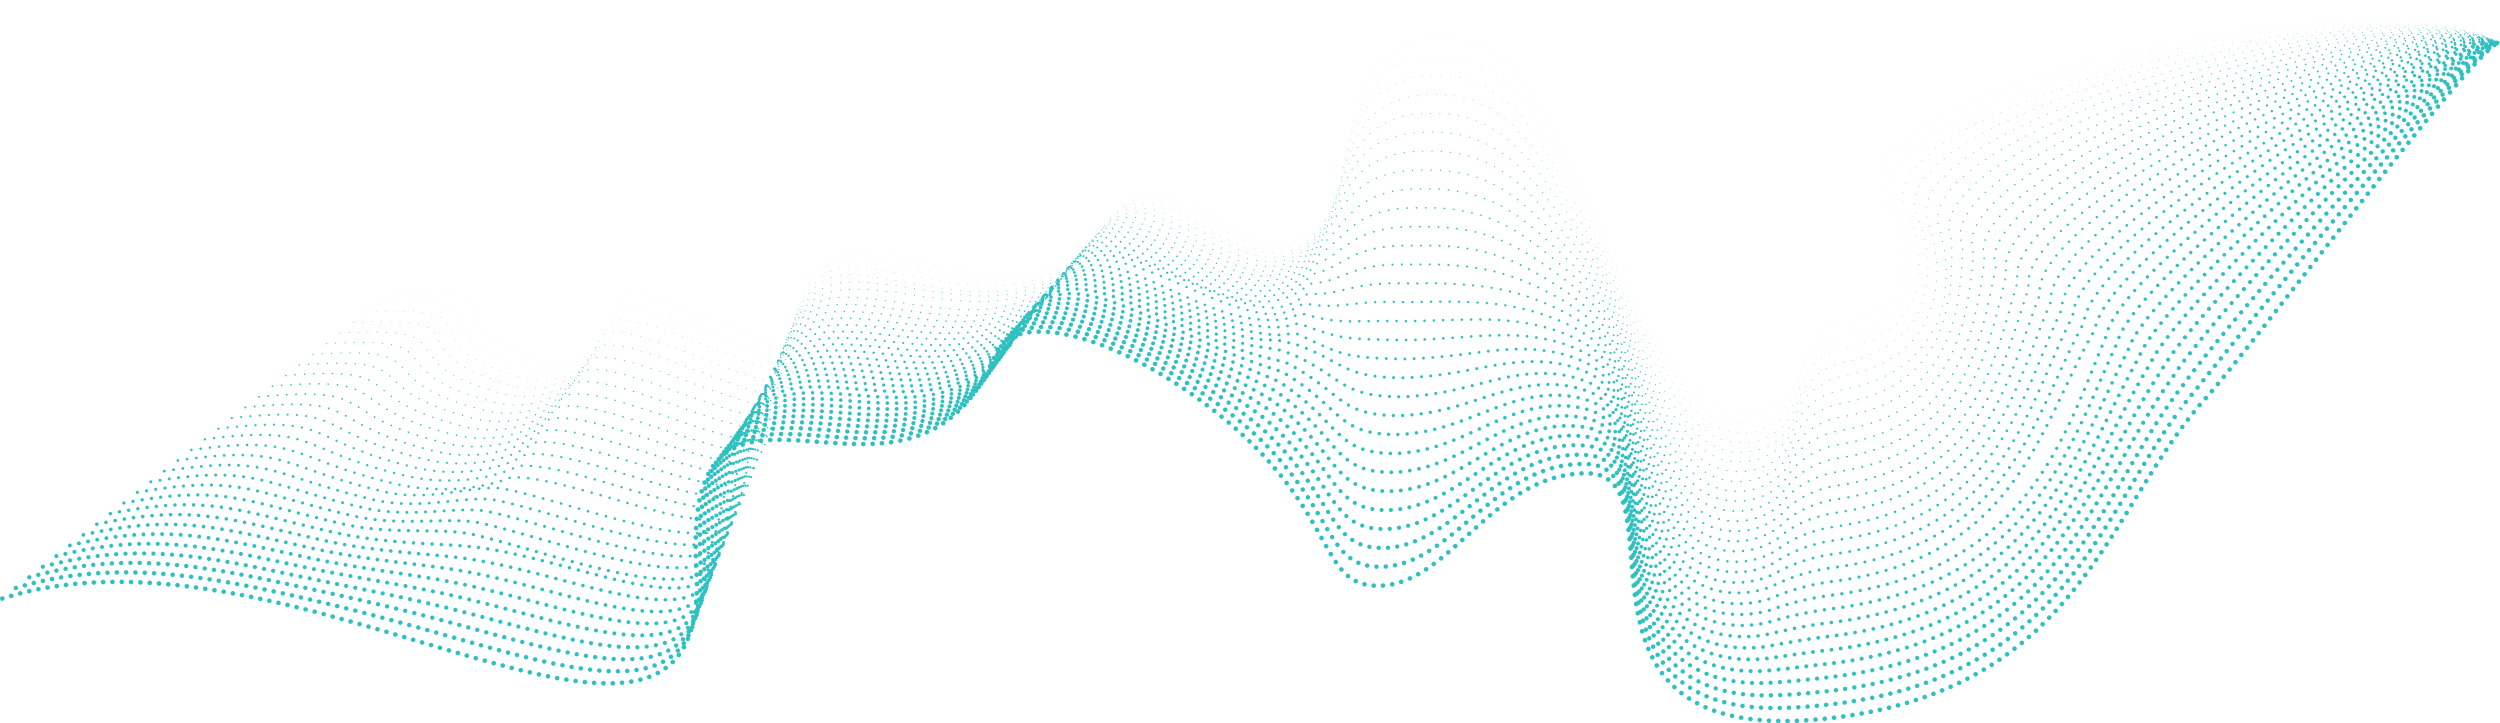 <svg xmlns="http://www.w3.org/2000/svg" viewBox="0 0 1610 465.85"><defs><style>.a,.aa,.ab,.ac,.ad,.ae,.af,.b,.c,.d,.e,.f,.g,.h,.i,.j,.k,.l,.m,.n,.o,.p,.q,.r,.s,.t,.u,.v,.w,.x,.y,.z{fill:none;}.a,.aa,.ab,.ac,.ad,.ae,.b,.c,.d,.e,.f,.g,.h,.i,.j,.k,.l,.m,.n,.o,.p,.q,.r,.s,.t,.u,.v,.w,.x,.y,.z{stroke:#2FC1C1;stroke-linecap:round;stroke-linejoin:round;stroke-dasharray:0 6;}.a{stroke-width:3px;}.b{stroke-width:2.9px;}.c{stroke-width:2.81px;}.d{stroke-width:2.71px;}.e{stroke-width:2.61px;}.f{stroke-width:2.52px;}.g{stroke-width:2.42px;}.h{stroke-width:2.32px;}.i{stroke-width:2.23px;}.j{stroke-width:2.13px;}.k{stroke-width:2.03px;}.l{stroke-width:1.94px;}.m{stroke-width:1.84px;}.n{stroke-width:1.74px;}.o{stroke-width:1.65px;}.p{stroke-width:1.55px;}.q{stroke-width:1.45px;}.r{stroke-width:1.35px;}.s{stroke-width:1.26px;}.t{stroke-width:1.16px;}.u{stroke-width:1.06px;}.v{stroke-width:0.97px;}.w{stroke-width:0.87px;}.x{stroke-width:0.77px;}.y{stroke-width:0.68px;}.z{stroke-width:0.58px;}.aa{stroke-width:0.48px;}.ab{stroke-width:0.39px;}.ac{stroke-width:0.29px;}.ad{stroke-width:0.19px;}.ae{stroke-width:0.1px;}</style></defs><path class="a" d="M1.5,385.47c190-61,458.11,165.54,447-20-10-167,138-4,193-138C652,202,710,210.72,776,260c83.89,62.59,72,113.36,106.81,117,49.51,5.15,75.9-72.33,139.06-72.2C1086.75,304.9,992,481.62,1174,463c166-17,182-135,246-206,30.37-33.69,165.29-215.68,188.5-229.5"/><path class="b" d="M10.2,378.64c52.14-15.81,103.51-10.92,159.51.84,33.83,7,67.23,15.64,97.6,24.09,79.06,22,148.86,46.32,173.15,10.62,8-11.77,11.85-29.62,10.6-55.15-1.41-28.51,2.08-47.15,8.84-59,31.94-56.19,138.43,33.07,184-75.28,3.2-7.62,10.53-12.25,21-13.74,25-3.58,67.86,12.83,113.59,45.11A306.7,306.7,0,0,1,809.6,281c1.72,1.59,3.35,3.18,4.91,4.76,43.36,43.91,40.59,76.25,69.67,79a47.88,47.88,0,0,0,12.93-.48c1-.18,2.07-.4,3.09-.64,33.07-7.82,57-47.61,94.88-60.73a73.13,73.13,0,0,1,26.86-4.06c41.55,1.46,17.46,76.11,45.36,122.47,11,18.23,30.14,31.45,62.69,34.15l1.26.09c12.1.82,26.5.32,43.3-1.47,161.56-16.67,178.53-130.56,238.36-201.62.53-.63,1.07-1.34,1.67-2.08C1445.93,211,1584.3,39,1608.5,27.47"/><path class="c" d="M18.89,371.8c53.66-15.35,100.22-9.74,157.26,2.44,33.55,7,66.7,14.42,95.92,21.93,76.43,19.64,148.34,46.63,171.18,11.05,7.57-11.8,11.31-29.58,10.36-54.61-1.08-27.94,2.85-46.13,9.86-57.53C496.42,241.41,600.6,328,646.2,222c3.27-7.61,10.53-12.31,20.93-14,25.32-4,68.58,14.15,113.78,44.2A334.49,334.49,0,0,1,811.6,275c1.69,1.43,3.28,2.9,4.78,4.35C858.6,320.14,856,350,885.55,352.65a51.68,51.68,0,0,0,13-.46q1.56-.26,3.09-.6c33.29-7.34,57-44.16,94.07-55.55a71.6,71.6,0,0,1,26.34-3c40.78,2.83,18.24,76.88,46.43,122.48,11.3,18.28,31,30.71,62.63,32.24l1.22.05c11.75.3,26-.7,42.82-2.5,157.05-16.86,175.06-126.22,230.7-197.24.51-.64,1-1.37,1.55-2.13,29.25-40.37,175.51-209,201.14-218.45"/><path class="d" d="M27.59,365c55.17-14.89,96.88-8.42,155,4,33.26,7.13,66.18,13.21,94.24,19.78C350.62,406,424.65,435.69,446,400.25c7.15-11.84,10.78-29.55,10.14-54.07-.75-27.37,3.62-45.11,10.86-56C501,239,602.9,323,648.55,219.25c3.34-7.6,10.54-12.38,20.84-14.2,25.59-4.51,69.29,15.47,114,43.29,12,7.5,22.06,14.36,30.22,20.61,1.68,1.28,3.22,2.62,4.66,3.94,41.08,37.68,38.59,65.1,68.67,67.61a55.52,55.52,0,0,0,13-.44c1-.16,2.07-.35,3.09-.56,33.51-6.82,57-40.71,93.26-50.38a70.61,70.61,0,0,1,25.82-2c40,4.2,19,77.65,47.49,122.5,11.62,18.32,31.92,30,62.57,30.32h1.19c11.4-.21,25.61-1.69,42.33-3.53,152.58-16.75,171.59-122,223.06-192.85.47-.66.91-1.41,1.42-2.19C1427.25,200,1581.45,34.93,1608.5,27.47"/><path class="e" d="M36.28,358.12c56.69-14.43,93.58-7.2,152.73,5.63,33,7.15,65.64,12,92.57,17.62,71.14,14.88,147.31,47.2,167.24,11.91,6.71-11.88,10.23-29.51,9.91-53.54-.42-26.78,4.37-44.07,11.87-54.51,34.92-48.6,134.63,32.72,180.3-68.71,3.42-7.6,10.55-12.46,20.75-14.43,25.86-5,70,16.77,114.18,42.38,11.87,6.88,21.77,13,29.76,18.45a49.34,49.34,0,0,1,4.53,3.53c40,34.51,37.58,59.55,68.17,61.89a59.86,59.86,0,0,0,13-.41c1-.15,2.08-.33,3.1-.52,33.73-6.3,56.94-37.26,92.44-45.2a69.53,69.53,0,0,1,25.3-.93c39.24,5.56,19.86,78.42,48.56,122.51,12,18.37,32.83,29.22,62.51,28.41l1.15-.05c11.07-.72,25.18-2.67,41.85-4.55,148.11-16.64,168.1-117.93,215.42-188.48.44-.66.82-1.44,1.29-2.23,25-42.39,187.11-204,215.58-209.42"/><path class="f" d="M45,351.28c58.2-14,90.26-6,150.47,7.22,32.7,7.18,65.08,10.77,90.88,15.47,68.47,12.48,146.79,47.47,165.27,12.34,6.28-11.93,9.7-29.47,9.68-53-.08-26.21,5.13-43,12.89-53,35.86-46,133.41,32.63,179.08-66.52,3.49-7.59,10.56-12.54,20.66-14.66,26.13-5.48,70.66,18.08,114.37,41.47,11.71,6.26,21.48,11.62,29.31,16.29A37.74,37.74,0,0,1,822,260c38.81,31.3,36.57,54,67.67,56.18a65,65,0,0,0,13-.38c1-.14,2.08-.31,3.11-.49,34-5.77,56.92-33.74,91.62-40a69.47,69.47,0,0,1,24.78.1c38.46,6.94,20.69,79.18,49.62,122.53,12.29,18.41,33.75,28.47,62.46,26.5.37,0,.74-.06,1.11-.1,10.73-1.23,24.73-3.66,41.36-5.57,143.64-16.51,164.56-114,207.77-184.1.42-.68.74-1.47,1.17-2.29,22.83-43.41,192.9-201.5,222.8-204.9"/><path class="g" d="M53.68,344.45c59.71-13.52,86.95-4.78,148.2,8.81,32.43,7.19,64.52,9.54,89.2,13.31,65.76,10.06,146.27,47.72,163.31,12.77,5.84-12,9.16-29.43,9.45-52.46.24-25.64,5.87-42,13.9-51.5C514.5,231.89,610,307.91,655.6,211c3.57-7.58,10.57-12.62,20.57-14.88,26.41-6,71.31,19.37,114.57,40.55,11.53,5.65,21.15,10.23,28.84,14.14a30.14,30.14,0,0,1,4.28,2.71C861.52,281.63,859.42,302,891,304a70,70,0,0,0,13.05-.35c1-.13,2.09-.29,3.12-.45C941.39,298,964.12,273,998,268.38a69.42,69.42,0,0,1,24.26,1.15c37.69,8.31,21.53,79.94,50.69,122.55,12.62,18.45,34.68,27.71,62.39,24.59l1.08-.16c10.39-1.75,24.29-4.64,40.88-6.59,139.16-16.37,160.94-110.21,200.12-179.72.39-.69.66-1.51,1-2.34,20.68-44.44,198.7-199,230-200.39"/><path class="h" d="M62.37,337.61C123.6,324.54,146,334,208.32,348c32.14,7.21,63.92,8.3,87.52,11.16,63,7.61,145.72,47.94,161.33,13.19,5.41-12,8.63-29.39,9.23-51.92.57-25.07,6.61-41,14.91-50,37.63-40.92,131,32.44,176.64-62.15,3.65-7.57,10.58-12.71,20.49-15.11,26.67-6.48,71.93,20.67,114.75,39.65,11.36,5,20.82,8.83,28.39,12a23.7,23.7,0,0,1,4.15,2.31c36.5,24.77,34.55,42.93,66.68,44.76a77,77,0,0,0,13.08-.33c1-.12,2.09-.26,3.12-.41,34.4-4.72,56.89-26.8,90-29.67a69.85,69.85,0,0,1,23.74,2.19c36.91,9.68,22.38,80.68,51.75,122.56,13,18.49,35.62,26.95,62.33,22.68.35-.06.7-.13,1-.21,10.07-2.27,23.85-5.63,40.4-7.62,134.7-16.2,157.25-106.57,192.48-175.33.36-.71.57-1.55.91-2.4C1389.8,177.87,1575.75,26.8,1608.5,27.47"/><path class="i" d="M71.07,330.77c62.74-12.61,80.34-2.36,143.68,12,31.87,7.23,63.31,7.07,85.84,9C360.82,357,445.77,399.94,460,365.4c5-12.1,8.1-29.36,9-51.39.91-24.48,7.35-39.93,15.93-48.49,38.47-38.35,129.89,32.37,175.42-60,3.73-7.55,10.59-12.79,20.4-15.34,26.95-7,72.54,22,114.95,38.74,11.18,4.42,20.44,7.42,27.93,9.82a18.48,18.48,0,0,1,4,1.9c35.31,21.42,33.55,37.39,66.18,39.05a85.33,85.33,0,0,0,13.1-.31c1-.11,2.1-.24,3.13-.36,34.63-4.2,56.86-23.33,89.19-24.51a70.85,70.85,0,0,1,23.22,3.24c36.16,11,23.24,81.43,52.81,122.58,13.32,18.53,36.57,26.17,62.27,20.76.34-.07.68-.16,1-.25a251.33,251.33,0,0,1,39.91-8.65c130.23-16,153.46-103.09,184.83-171,.34-.72.49-1.58.8-2.44,16.37-46.52,210.28-194.06,244.45-191.36"/><path class="j" d="M79.77,323.93c64.25-12.15,77-1.15,141.41,13.6,31.6,7.24,63.23,1.85,84.17,6.85,55.88,13.33,144.62,48.36,157.39,14.05,4.53-12.17,7.61-29.31,8.77-50.85,1.29-23.91,8.07-38.9,16.93-47,39.27-35.8,128.78,32.3,174.21-57.78,3.81-7.54,10.6-12.89,20.31-15.56,27.23-7.5,73.13,23.26,115.15,37.82a236,236,0,0,0,27.46,7.66,15.84,15.84,0,0,1,3.9,1.49c34.07,18,32.54,31.87,65.68,33.34a95.79,95.79,0,0,0,13.13-.27c1.05-.1,2.1-.22,3.13-.33,34.86-3.66,56.84-19.86,88.38-19.33a72.47,72.47,0,0,1,22.7,4.28c35.39,12.34,24.11,82.16,53.87,122.59,13.67,18.57,37.52,25.38,62.22,18.85.32-.09.65-.19,1-.3a187.21,187.21,0,0,1,39.43-9.67c125.76-15.82,149.53-99.75,177.18-166.58.31-.74.4-1.61.67-2.5C1371,166.75,1572.91,22.73,1608.5,27.47"/><path class="k" d="M88.46,317.1c65.77-11.7,73.73,0,139.16,15.18,31.31,7.25,62.5.13,82.48,4.7,53.12,12.15,144,48.55,155.42,14.48,4.09-12.25,7.08-29.28,8.55-50.31,1.62-23.34,8.78-37.86,17.94-45.48,40-33.25,127.68,32.24,173-55.59,3.89-7.53,10.61-13,20.22-15.79,27.51-8,73.69,24.57,115.34,36.92,10.79,3.2,20.22,2.4,27,5.5,1.3.59,2.69.6,3.77,1.08,32.76,14.55,31.53,26.34,65.18,27.63a108.84,108.84,0,0,0,13.15-.25l3.15-.29c35.08-3.13,56.8-16.38,87.55-14.15a74.59,74.59,0,0,1,22.19,5.32c34.62,13.7,25,82.89,54.94,122.61,14,18.6,38.48,24.58,62.15,16.93a9.38,9.38,0,0,0,.93-.35,148.46,148.46,0,0,1,39-10.69c121.3-15.6,134-102,169.54-162.2.13-.81.31-1.65.54-2.55,12.05-48.61,221.87-189.1,258.89-182.33"/><path class="l" d="M97.16,310.26C164.44,299,167.58,311.5,234.05,327c31,7.26,61.7-1.61,80.8,2.54,50.39,11,143.47,48.73,153.46,14.92,3.64-12.33,6.54-29.25,8.31-49.78,2-22.76,9.49-36.83,19-44,40.74-30.73,126.6,32.18,171.77-53.41,4-7.52,10.61-13.08,20.13-16,27.79-8.55,74.22,25.89,115.54,36,10.59,2.6,19.59.75,26.55,3.34,1.28.48,2.6.31,3.64.68,31.35,11.05,30.52,20.81,64.68,21.91a123.43,123.43,0,0,0,13.18-.22c1.06-.08,2.11-.18,3.15-.25,35.31-2.59,56.77-12.91,86.74-9a78.42,78.42,0,0,1,21.67,6.36c33.85,15.08,25.89,83.62,56,122.63,14.38,18.63,39.45,23.77,62.09,15a9.1,9.1,0,0,0,.9-.4,122.69,122.69,0,0,1,38.46-11.72C1296.92,350.34,1309.25,267,1342,207.89c.1-.83.24-1.69.42-2.61,9.88-49.66,227.67-186.61,266.11-177.81"/><path class="m" d="M105.85,303.42c68.8-10.79,67.12,2.43,134.64,18.38,30.76,7.26,60.81-3.36,79.12.38,47.71,9.75,142.87,48.89,151.48,15.35,3.19-12.42,6-29.21,8.09-49.25,2.29-22.18,10.19-35.79,20-42.46C540.56,217.6,624.69,278,669.7,194.6c4-7.51,10.62-13.19,20-16.24,28.06-9.1,74.72,27.21,115.74,35.09,10.37,2,18.88,3.25,26.08,1.19,1.31.11,2.49.2,3.52.26,27.94,12.81,29.51,15.29,64.19,16.21,4.38.12,8.76.08,13.19-.2l3.16-.21c35.54-2,56.73-9.43,85.93-3.8a82.9,82.9,0,0,1,21.15,7.4c33.08,16.44,26.8,84.34,57.06,122.64,14.74,18.67,40.43,22.93,62,13.11.29-.13.58-.29.86-.45a104,104,0,0,1,38-12.74C1293,341.75,1305,261.46,1334.88,203.42c0-.84.15-1.72.29-2.65,7.71-50.72,233.46-184.14,273.33-173.3"/><path class="n" d="M114.55,296.58c70.31-10.33,63.81,3.63,132.37,20,30.49,7.27,59.82-5.08,77.44-1.77,45.09,8.49,142.25,49,149.52,15.78,2.73-12.5,5.48-29.17,7.86-48.71,2.63-21.6,10.87-34.77,21-41,42-25.75,124.51,32.11,169.33-49a34.88,34.88,0,0,1,20-16.47c28.33-9.64,75.19,28.57,115.92,34.19,10.17,1.4,18.55,2,25.63-1,1.27,0,2.4-.07,3.39-.14,26.56,10,28.49,9.77,63.69,10.5,4.37.09,8.76.06,13.22-.18,1.06-.05,2.12-.13,3.16-.17,35.77-1.51,56.69-6,85.12,1.38a88.8,88.8,0,0,1,20.63,8.44c32.32,17.81,27.71,85.05,58.12,122.66,15.11,18.69,41.4,22.07,62,11.19a8.54,8.54,0,0,0,.82-.5c8.15-5.5,21.21-11.52,37.5-13.76,107.91-14.84,119.55-92.1,146.6-149.06,0-.86.06-1.76.16-2.71,5.53-51.77,239.26-181.65,280.55-168.78"/><path class="o" d="M123.25,289.75c71.82-9.88,60.5,4.8,130.11,21.56,30.21,7.27,59.84,2.84,75.76-3.93,43.11-1,141.61,49.18,147.54,16.21,2.27-12.59,4.95-29.13,7.63-48.17,3-21,11.56-33.75,22-39.45,42.65-23.3,123.49,32.1,168.11-46.85a36.07,36.07,0,0,1,19.87-16.69c28.6-10.2,75.65,29.94,116.12,33.27,9.94.82,18.21.73,25.17-3.13,1.23-.16,2.32-.35,3.26-.55,25.18,7.11,27.48,4.25,63.19,4.78,4.36.07,8.76,0,13.24-.14,1.07,0,2.13-.11,3.17-.14,36-1,56.64-2.48,84.31,6.55a97.09,97.09,0,0,1,20.11,9.49c31.55,19.18,28.64,85.75,59.18,122.67,15.49,18.72,42.37,21.21,61.92,9.28a6.19,6.19,0,0,0,.79-.55c7.82-6.06,20.77-12.5,37-14.79,103.46-14.55,114.75-88.79,139-144.67,0-.88,0-1.79,0-2.76,3.34-52.83,245-179.17,287.77-164.27"/><path class="p" d="M131.94,282.91c73.34-9.42,57.21,6,127.85,23.15,29.94,7.28,59.28,1.84,74.08-6.07,40.37-2.79,141,49.31,145.58,16.63,1.79-12.69,4.41-29.09,7.4-47.63,3.3-20.45,12.24-32.74,23-38,43.24-20.88,122.51,32.09,166.9-44.66a37.5,37.5,0,0,1,19.78-16.92c28.88-10.76,76.64,25.66,116.32,32.36a32.44,32.44,0,0,0,24.7-5.29,24.21,24.21,0,0,0,3.14-1c23.8,4.26,26.49-2.06,62.69-.92,4.35.13,8.76,0,13.27-.12,1.07,0,2.13-.09,3.18-.1,36.23-.41,56.59,1,83.49,11.73a106.25,106.25,0,0,1,19.59,10.53c30.77,20.55,29.57,86.44,60.25,122.69,15.85,18.73,43.33,20.31,61.86,7.36a8.45,8.45,0,0,0,.75-.59c7.49-6.63,20.32-13.49,36.52-15.82,99-14.24,110-85.5,131.31-140.29-.07-.9-.11-1.83-.09-2.82,1.14-53.88,250.85-176.69,295-159.75"/><path class="q" d="M140.64,276.07c74.85-9,53.9,7.17,125.58,24.75,29.67,7.27,58.72.84,72.4-8.23C376.24,288,478.9,342,482.23,309.65c1.32-12.78,3.88-29,7.18-47.1,3.62-19.87,12.9-31.74,24-36.43C557.22,207.6,635,258.21,679.1,183.64c4.41-7.44,10.64-13.63,19.69-17.15,29.14-11.33,76.74,26.95,116.51,31.46a31,31,0,0,0,24.25-7.45,20.43,20.43,0,0,0,3-1.37c22.42,1.41,25.47-7.57,62.19-6.64,4.35.11,8.77,0,13.29-.09,1.07,0,2.14-.08,3.19-.06,36.45.7,56.53,4.46,82.67,16.91A118.76,118.76,0,0,1,1023,210.82c30,21.92,30.51,87.13,61.31,122.7,16.23,18.75,44.28,19.4,61.8,5.46.25-.21.49-.43.71-.65,7.16-7.2,19.89-14.46,36-16.84,94.55-13.92,105.14-82.2,123.66-135.92a25.73,25.73,0,0,1-.22-2.86c-1-54.94,256.65-174.21,302.21-155.24"/><path class="r" d="M149.33,269.23c76.37-8.5,50.61,8.35,123.33,26.34,29.39,7.28,58.15-.16,70.72-10.38C378.24,278.78,483,334.75,485,302.68c.83-12.88,3.34-29,6.94-46.56,4-19.3,13.58-30.75,25-34.93C561.33,205,637.58,253.3,681.45,180.91c4.51-7.44,10.65-13.75,19.6-17.38,29.41-11.91,76.93,34.31,116.71,30.54,9.26-.87,16.25-4.2,23.79-9.61,1-.73,2.09-1.16,2.88-1.77,21-1.44,24.46-13.07,61.69-12.35,4.34.08,8.77,0,13.32-.07,1.07,0,2.14,0,3.19,0,36.69.69,56.48,7.92,81.86,22.08a138.3,138.3,0,0,1,18.56,12.61c29.23,23.31,31.46,87.82,62.37,122.73,16.62,18.76,45.23,18.47,61.74,3.54a9,9,0,0,0,.68-.7c6.82-7.77,19.44-15.44,35.56-17.86,90.1-13.58,100.34-78.9,116-131.54a24.05,24.05,0,0,1-.35-2.92c-3.26-56,262.44-171.72,309.43-150.72"/><path class="s" d="M158,262.4c77.88-8.06,47.3,9.51,121.06,27.93,29.12,7.27,57.59-1.16,69-12.54,32.11-8.22,138.85,49.69,139.67,17.92.33-13,2.81-29,6.72-46,4.29-18.72,14.24-29.77,26-33.42,44.87-13.9,119.66,32.13,163.24-38.1,4.6-7.42,10.65-13.87,19.51-17.61,29.67-12.5,77.35,35.86,116.91,29.64,9-1.42,15.87-5.33,23.32-11.77,1-.85,2-1.43,2.76-2.19,19.66-4.28,23.44-18.56,61.2-18.05,4.32.05,8.76,0,13.34-.05,1.07,0,2.14,0,3.19,0,36.92,1.25,56.42,11.38,81.05,27.26a160.14,160.14,0,0,1,18,13.65c28.46,24.68,32.42,88.5,63.43,122.74,17,18.77,46.15,17.54,61.68,1.63a9.06,9.06,0,0,0,.64-.75c6.48-8.35,19-16.41,35.08-18.89,85.65-13.21,95.54-75.59,108.37-127.15a26.75,26.75,0,0,1-.46-3c-5.48-57,268.23-169.25,316.64-146.21"/><path class="t" d="M166.73,255.56c79.39-7.6,44,10.69,118.8,29.53,28.84,7.26,57-2.16,67.36-14.7,29.35-10,138.1,49.82,137.69,18.35-.17-13.07,2.28-28.93,6.5-45.48,4.62-18.15,14.9-28.8,27.05-31.92,45.4-11.64,118.74,32.18,162-35.91,4.7-7.4,10.65-14,19.43-17.83,29.92-13.1,77.77,37.44,117.09,28.72,8.8-1.95,15.54-6.46,22.87-13.93a36.1,36.1,0,0,0,2.63-2.59c18.28-7.14,22.43-23.27,60.7-23.77,4.32-.05,8.76,0,13.36,0,1.08,0,2.15,0,3.2.06,37.15,1.79,56.36,14.83,80.24,32.42a191.39,191.39,0,0,1,17.52,14.7c27.69,26.05,33.38,89.17,64.5,122.75,17.39,18.78,47.06,16.59,61.62-.28a7.94,7.94,0,0,0,.6-.8c6.13-8.93,18.57-17.38,34.6-19.91,81.2-12.83,90.73-72.3,100.72-122.77a25.62,25.62,0,0,1-.59-3c-7.69-58.1,274-166.77,323.86-141.7"/><path class="u" d="M175.42,248.72c80.91-7.14,40.71,11.85,116.54,31.12,28.57,7.26,56.46-3.16,65.68-16.85,26.6-11.83,137.35,49.95,135.73,18.78-.68-13.16,1.74-28.89,6.26-44.95,4.95-17.56,15.57-27.84,28.07-30.41,45.94-9.43,117.85,32.24,160.8-33.72,4.8-7.37,10.65-14.12,19.34-18.06,30.18-13.7,78.22,39.08,117.29,27.81,8.58-2.47,15.23-7.58,22.41-16.08a31.75,31.75,0,0,0,2.5-3c16.9-10,21.42-28.77,60.2-29.48,4.31-.08,8.76,0,13.39,0,1.07,0,2.15,0,3.21.1,37.37,2.35,56.3,18.28,79.42,37.6,5,4.19,10.74,9.36,17,15.74,26.91,27.43,34.35,89.83,65.56,122.77,17.79,18.78,48,15.64,61.56-2.2a9.69,9.69,0,0,0,.57-.85c5.77-9.51,18.12-18.34,34.11-20.93,76.75-12.43,85.93-69,93.08-118.39a26.63,26.63,0,0,1-.72-3.08C1267.52,105.51,1557.24.37,1608.5,27.47"/><path class="v" d="M184.12,241.88c82.42-6.68,37.41,13,114.28,32.72,28.29,7.25,55.89-4.16,64-19C386.24,242,499,305.68,496.15,274.8c-1.2-13.25,1.2-28.85,6-44.41,5.28-17,16.23-26.9,29.07-28.9,46.49-7.26,117,32.31,159.59-31.54,4.9-7.35,10.65-14.24,19.25-18.29,30.43-14.3,78.7,40.77,117.48,26.91,8.37-3,15-8.73,21.95-18.24a26,26,0,0,0,2.37-3.41c15.53-12.84,20.42-34.26,59.71-35.2,4.3-.1,8.76-.06,13.41,0,1.08,0,2.16,0,3.22.14,37.6,2.92,56.24,21.73,78.61,42.78,4.83,4.55,10.4,10.09,16.48,16.78,26.13,28.8,35.32,90.48,66.62,122.78,18.2,18.78,48.83,14.69,61.5-4.11a9.07,9.07,0,0,0,.53-.89c5.42-10.09,17.69-19.32,33.63-22,72.32-12,81.13-65.7,85.43-114a27.42,27.42,0,0,1-.84-3.12C1258.08,100,1555.82-1.67,1608.5,27.47"/><path class="w" d="M192.81,235.05c83.94-6.23,34.12,14.16,112,34.3,28,7.25,55.33-5.16,62.32-21.16,21.1-15.44,135.77,50.24,131.79,19.64-1.74-13.34.66-28.81,5.8-43.87,5.61-16.41,16.91-26,30.09-27.4,47.06-5.11,116.11,32.4,158.37-29.35,5-7.32,10.65-14.37,19.16-18.51,30.67-14.93,79.22,42.48,117.68,26,8.15-3.5,14.69-9.88,21.49-20.4.84-1.31,1.49-2.63,2.24-3.82,11.33-17.83,19.41-39.74,59.21-40.9,4.29-.13,8.76-.08,13.44.06,1.08,0,2.16.08,3.22.18,37.83,3.48,56.18,25.17,77.79,47.95,4.67,4.92,10.08,10.82,16,17.83,25.37,30.18,36.31,91.13,67.69,122.8,18.6,18.77,49.69,13.73,61.45-6a10.46,10.46,0,0,0,.49-.94c5-10.67,17.25-20.28,33.14-23C1254,256.86,1262.49,206,1264,158.8a26.7,26.7,0,0,1-1-3.18C1248.64,94.4,1554.39-3.7,1608.5,27.47"/><path class="x" d="M201.51,228.21c85.45-5.78,30.82,15.32,109.75,35.9C339,271.35,366,258,371.9,240.8c18.35-17.26,135,50.39,129.82,20.06-2.27-13.42.12-28.77,5.58-43.33,5.94-15.84,17.58-25,31.1-25.89,47.64-3,115.26,32.49,157.15-27.17,5.12-7.29,10.65-14.5,19.07-18.74,30.91-15.55,79.77,44.24,117.88,25.08,8-4,14.44-11,21-22.55.81-1.43,1.43-2.88,2.11-4.23C865.8,123.94,874,98.8,914.35,97.42c4.29-.15,8.76-.1,13.46.09,1.09,0,2.17.1,3.23.21,38.06,4,56.13,28.61,77,53.13,4.5,5.28,9.73,11.55,15.44,18.86,24.53,31.61,37.3,91.78,68.76,122.82,19,18.76,50.52,12.79,61.38-7.94.17-.32.32-.66.46-1,4.67-11.24,16.81-21.23,32.66-24,63.44-11.12,71.52-59.1,70.14-105.25a27.87,27.87,0,0,1-1.1-3.23C1239.19,88.85,1553-5.73,1608.5,27.47"/><path class="y" d="M210.21,221.37c87-5.32,27.52,16.47,107.49,37.5,27.48,7.22,54.2-7.16,59-25.47,15.59-19.07,134.13,50.56,127.85,20.49-2.82-13.5-.42-28.73,5.35-42.8,6.26-15.26,18.32-23,32.11-24.38,48-4.9,114.43,32.61,155.93-25,5.23-7.26,10.64-14.63,19-19,31.15-16.19,80.38,46,118.07,24.17,7.77-4.5,14.2-12.22,20.57-24.72.79-1.55,1.38-3.12,2-4.63,9.07-22.47,17.39-50.71,58.21-52.33,4.28-.17,8.77-.11,13.49.12,1.08.05,2.17.12,3.23.25,38.29,4.62,56.07,32.05,76.17,58.31,4.32,5.64,9.39,12.28,14.92,19.9,23.76,33,38.29,92.42,69.82,122.84,19.42,18.73,51.36,11.84,61.32-9.86a10.28,10.28,0,0,0,.42-1c4.3-11.81,16.38-22.18,32.18-25,59-10.65,73.8-57,62.49-100.87-.28-1.12-.88-2.15-1.22-3.29-18.79-63.29,303-154.36,360-119.12"/><path class="z" d="M218.9,214.53c88.48-4.86,24.24,17.61,105.23,39.09,27.21,7.22,53.64-8.16,57.28-27.62,12.84-20.88,133.3,50.74,125.88,20.92-3.37-13.57-1-28.7,5.12-42.26,6.59-14.69,19-22.2,33.13-22.87,48.82-2.34,113.61,32.74,154.71-22.8,5.35-7.22,10.64-14.76,18.9-19.19,31.37-16.83,81,47.8,118.26,23.26,7.58-5,14-13.41,20.11-26.87a43.57,43.57,0,0,0,1.86-5.05c8-25,16.38-56.19,57.72-58a133.52,133.52,0,0,1,13.5.14c1.09.06,2.18.15,3.25.29,38.5,5.19,56,35.49,75.35,63.48,4.15,6,9.06,13,14.4,20.95,23,34.35,39.28,93,70.88,122.85,19.83,18.71,52.18,10.91,61.27-11.77.14-.35.26-.72.38-1.09,3.92-12.38,15.94-23.12,31.69-26.06,54.58-10.15,68-53.9,54.85-96.49-.35-1.13-1-2.18-1.35-3.33-21-64.33,308.8-151.88,367.18-114.61"/><path class="aa" d="M227.6,207.7c90-4.41,20.94,18.74,103,40.68,26.94,7.2,50.05-9.76,55.6-29.78,6.62-23.92,132.44,50.94,123.91,21.35-3.94-13.64-1.5-28.66,4.89-41.72,6.91-14.11,19.64-22.31,34.14-21.37,49.52,3.21,112.8,32.9,153.49-20.61,5.47-7.18,10.63-14.89,18.81-19.42,31.59-17.47,81.71,49.6,118.46,22.35,7.4-5.49,13.72-14.6,19.65-29a40,40,0,0,0,1.73-5.45c7-27.55,15.38-61.66,57.22-63.75a116.57,116.57,0,0,1,13.53.17c1.09.07,2.18.17,3.25.33,38.73,5.76,56,38.92,74.54,68.66,4,6.37,8.72,13.73,13.88,22,22.21,35.72,40.28,93.66,71.94,122.86,20.26,18.68,53,10,61.21-13.67.13-.38.24-.76.35-1.15,3.53-12.95,15.5-24.06,31.21-27.08,50.15-9.63,62.11-50.67,47.2-92.11-.42-1.15-1.06-2.21-1.48-3.39-23.25-65.35,314.59-149.39,374.4-110.09"/><path class="ab" d="M236.3,200.86c91.5-4,17.65,19.88,100.7,42.27,26.67,7.2,50.06-10.45,53.92-31.93C395.44,186,522.51,262.36,512.86,233c-4.5-13.69-2-28.62,4.67-41.18,7.23-13.54,20.33-21.42,35.14-19.87,50.21,5.26,111.92,33,152.28-18.42,5.58-7.15,10.62-15,18.72-19.64,31.81-18.13,82.44,51.39,118.65,21.44,7.25-6,13.5-15.82,19.19-31.19a36.72,36.72,0,0,0,1.61-5.86c6-30.22,14.37-67.14,56.72-69.46a105.12,105.12,0,0,1,13.55.19c1.1.08,2.19.2,3.26.37,39,6.34,55.92,42.35,73.73,73.83,3.8,6.74,8.38,14.46,13.36,23,21.43,37.08,41.28,94.27,73,122.88,20.68,18.64,53.79,9.07,61.15-15.59.12-.4.22-.8.31-1.2,3.16-13.51,15.07-25,30.73-28.1,45.74-9.11,56.26-47.31,39.55-87.73-.48-1.16-1.14-2.25-1.6-3.44C1201.4,66.67,1547.27-13.87,1608.5,27.47"/><path class="ac" d="M245,194c93-3.5,14.37,21,98.44,43.87,26.41,7.18,50.12-11.26,52.24-34.09,2.47-26.58,130.74,51.39,120,22.21-5.08-13.75-2.59-28.59,4.43-40.65,7.56-13,21-20.52,36.16-18.35,50.92,7.29,111.22,33.26,151.06-16.24,5.71-7.09,10.61-15.16,18.63-19.87,32-18.79,83.21,53.18,118.85,20.53,7.09-6.49,13.26-17,18.73-33.35a36.35,36.35,0,0,0,1.48-6.27c4.91-32.93,13.36-72.6,56.22-75.16a93.12,93.12,0,0,1,13.58.22,32.24,32.24,0,0,1,3.26.4c39.18,6.92,55.88,45.79,72.91,79,3.64,7.1,8.06,15.18,12.85,24.08,20.66,38.45,42.28,94.88,74.07,122.89,21.1,18.6,54.58,8.17,61.08-17.5.11-.41.2-.83.28-1.24,2.77-14.08,14.64-25.9,30.24-29.13,41.33-8.56,50.42-43.84,31.91-83.35-.55-1.17-1.23-2.29-1.72-3.5C1191.84,61.18,1545.85-15.9,1608.5,27.47"/><path class="ad" d="M253.69,187.18c94.53-3,11.11,22,96.18,45.47,26.14,7.12,50.19-12.15,50.56-36.25.43-28.16,129.86,51.64,118,22.65-5.64-13.8-3.15-28.58,4.21-40.12,7.86-12.41,21.76-19.63,37.17-16.85,51.65,9.32,110.44,33.48,149.84-14.05,5.84-7,10.6-15.3,18.54-20.09,32.22-19.46,84,54.95,119,19.61,6.93-7,13-18.26,18.27-35.5a36.63,36.63,0,0,0,1.35-6.68c3.86-35.7,12.36-78.06,55.72-80.88a87,87,0,0,1,13.6.25c1.1.1,2.2.24,3.27.44,39.39,7.56,55.83,49.22,72.1,84.19,3.47,7.45,7.72,15.9,12.33,25.12,19.88,39.82,43.29,95.48,75.13,122.91,21.54,18.55,55.37,7.27,61-19.42q.14-.64.24-1.29c2.38-14.64,14.21-26.8,29.75-30.16,36.92-8,44.61-40.23,24.27-79-.62-1.17-1.32-2.32-1.85-3.54-30-68.39,332-141.95,396-96.55"/><path class="ae" d="M262.38,180.35c96.05-2.59,7.82,23.18,93.92,47.05,25.87,7.13,50.24-13.12,48.88-38.39-1.61-29.89,129,51.9,116,23.07-6.22-13.83-3.68-28.54,4-39.58,8.19-11.84,22.47-18.74,38.18-15.34C615.79,168.49,673,190.87,712,145.3c6-7,10.59-15.45,18.45-20.33,32.42-20.13,84.85,56.72,119.24,18.71,6.8-7.51,12.79-19.5,17.81-37.67a35.71,35.71,0,0,0,1.23-7.08c2.81-38.5,11.35-83.47,55.22-86.59a80.79,80.79,0,0,1,13.63.27,32.83,32.83,0,0,1,3.28.49c39.61,8.1,55.78,52.64,71.28,89.35,3.3,7.82,7.39,16.63,11.81,26.16,19.11,41.2,44.29,96.08,76.19,122.93,22,18.5,56.16,6.38,61-21.33.08-.45.14-.89.2-1.34,2-15.2,13.8-27.66,29.28-31.18,32.52-7.39,38.82-36.52,16.61-74.59-.68-1.18-1.4-2.35-2-3.6C1173,50.08,1543-20,1608.5,27.47"/><path class="af" d="M271.08,173.51c97.56-2.13,4.52,24.36,91.66,48.65,25.59,7.13,50.25-14.16,47.2-40.55-3.68-31.73,128.13,52.18,114.06,23.5s12-60.66,43-52.88c53.19,13.36,107.79,33,147.4-9.67,5.94-7.09,10.5-15.7,18.37-20.56,38.65-25.5,107.59,93.87,136.78-22a36.5,36.5,0,0,0,1.1-7.5c1.9-45.25,12-98.09,68.37-92a30.45,30.45,0,0,1,3.29.53c39.84,8.65,56.41,55.82,70.47,94.53,17.41,43.26,49.2,117.78,88.54,150.15,22.41,18.43,57,5.5,60.91-23.25.07-.46.12-.92.17-1.39,1.61-15.75,13.39-28.49,28.79-32.2,28.14-6.79,33.1-32.7,9-70.21A34.82,34.82,0,0,1,1198,115c-34.4-70.46,343.56-137,410.49-87.52"/></svg>
